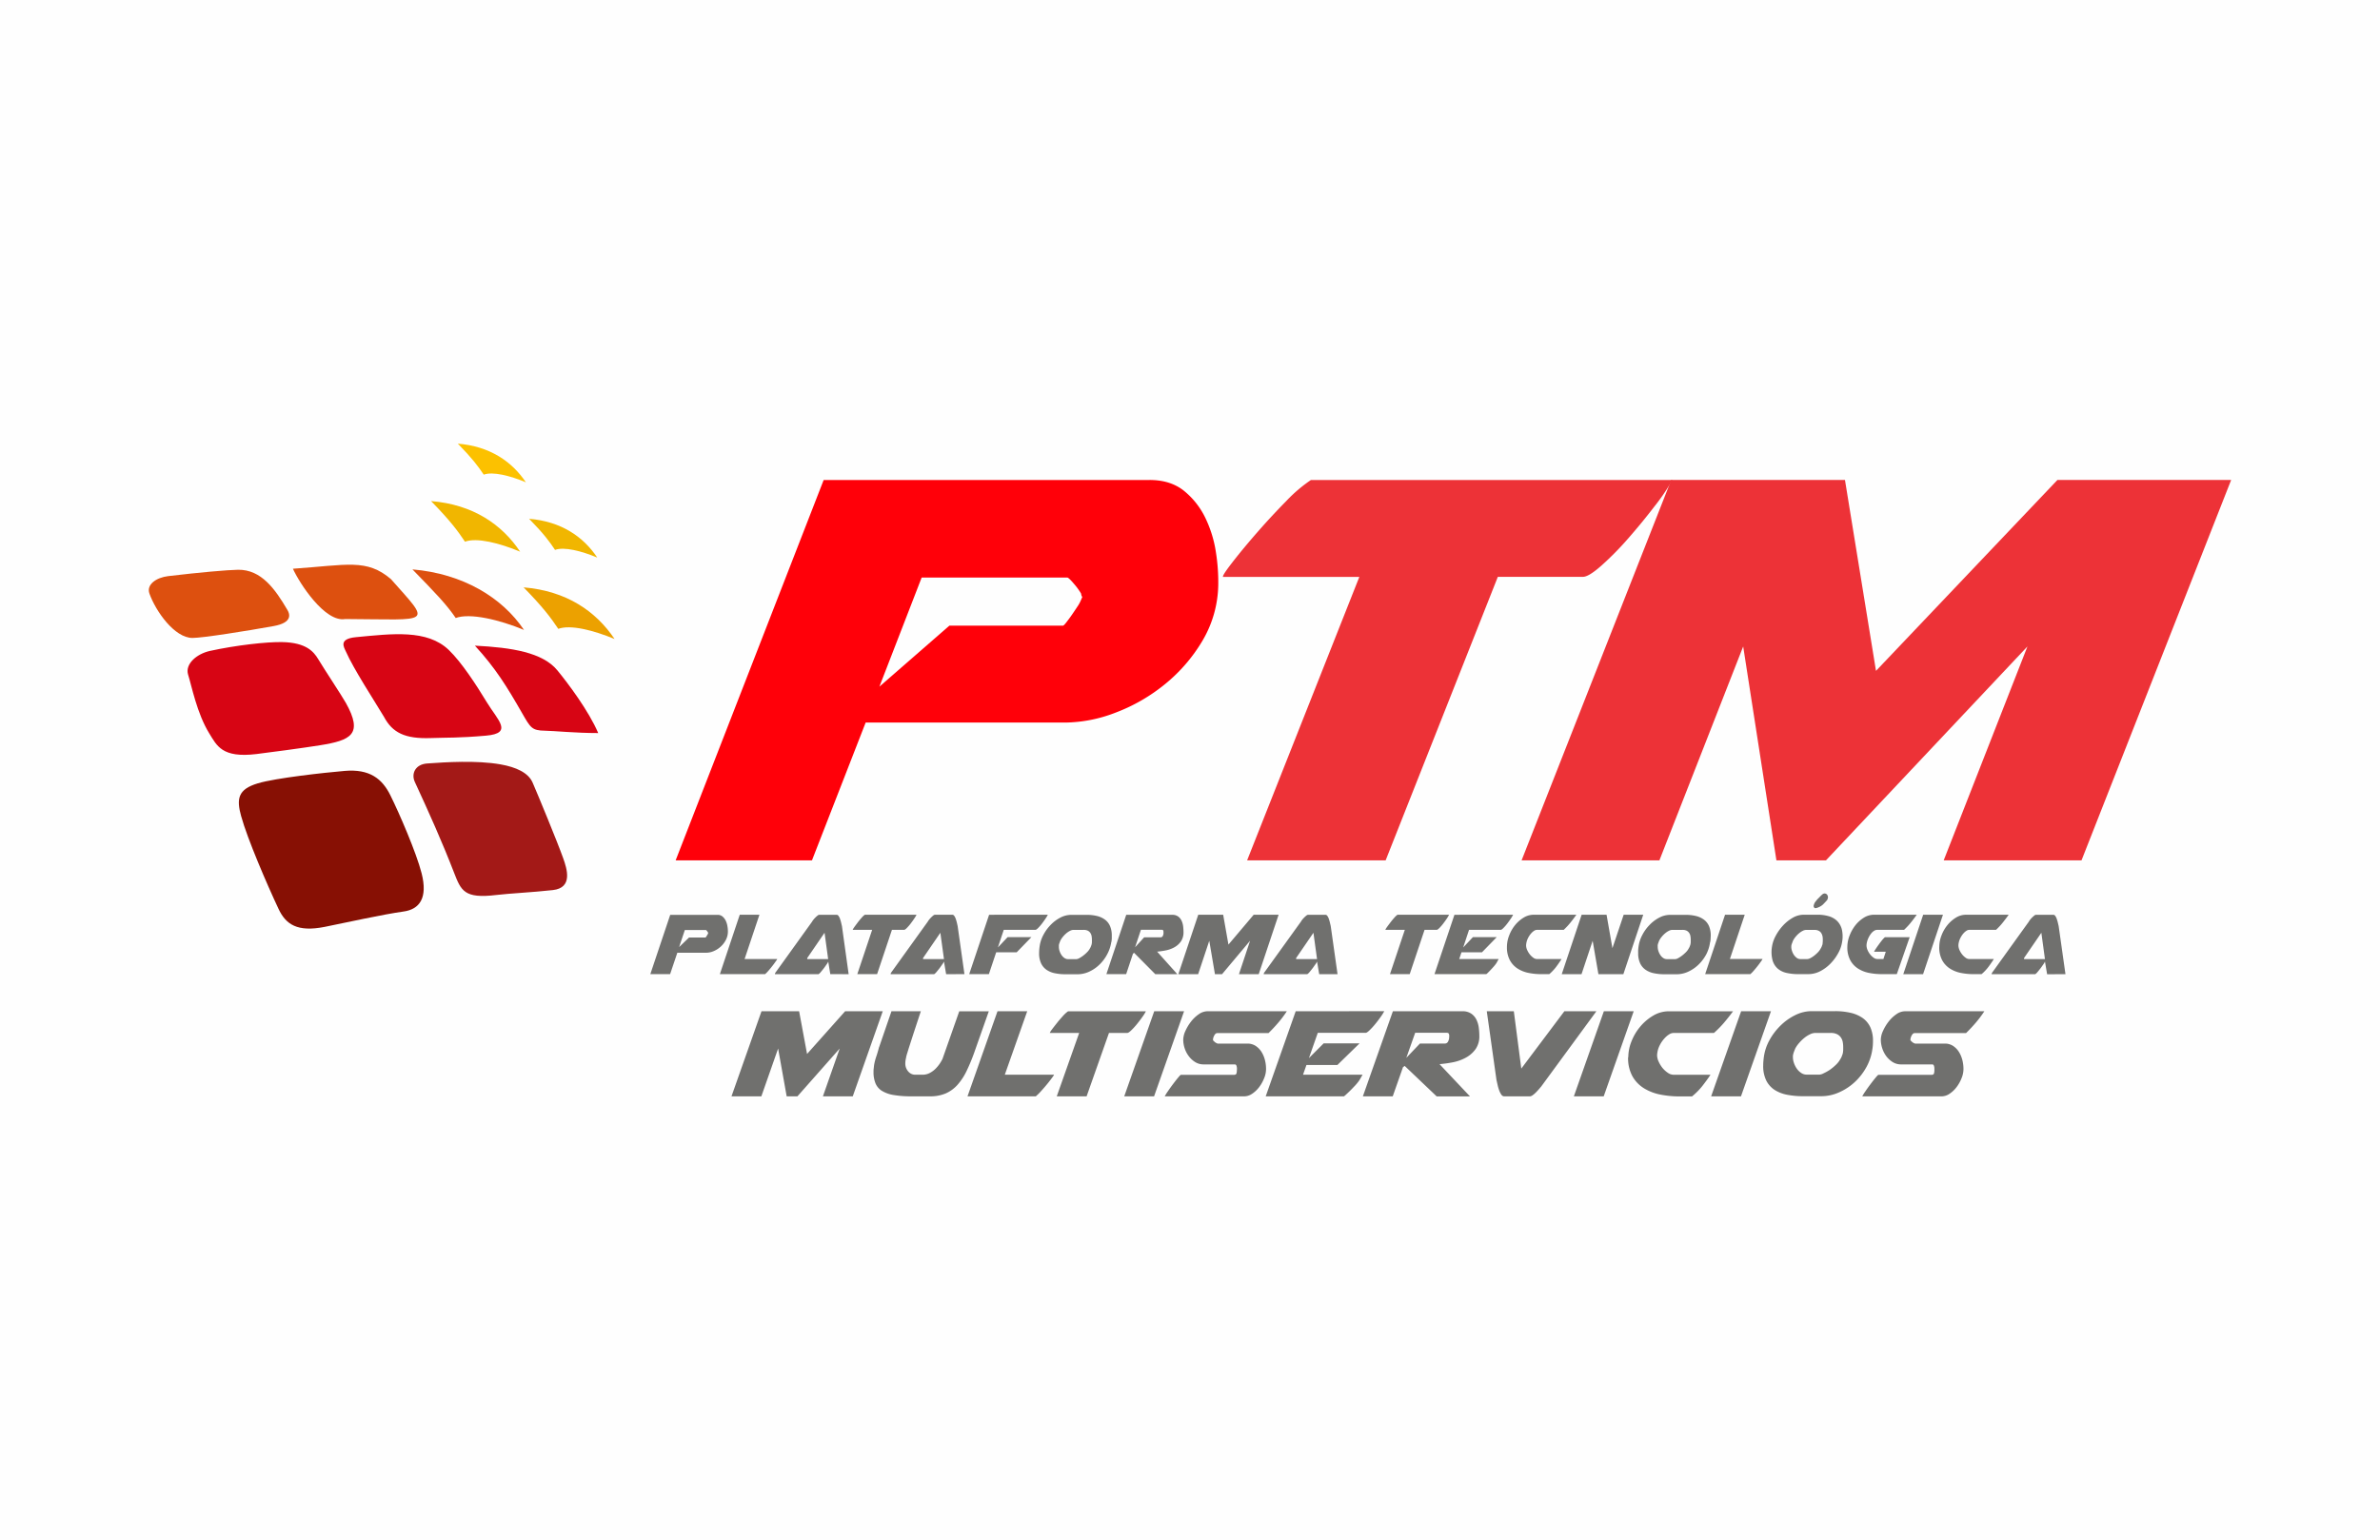 <svg height="1618" viewBox="0 0 1224 792" width="2500" xmlns="http://www.w3.org/2000/svg"><path d="m0 0h1224v792h-1224z" fill="#fefefe"/><path d="m352.2 478.31h10.87c.07 0 .23.16.5.49a7.46 7.46 0 0 1 .56.78v.11a.51.51 0 0 0 .08.18l-.1.28a3 3 0 0 1 -.24.49l-.4.67a6.93 6.93 0 0 1 -.4.6c-.12.18-.2.26-.24.26h-8.47l-5.09 4.91zm-17.75 22.69h10.18l3.71-11h14.89a9.85 9.85 0 0 0 3.76-.81 12.59 12.59 0 0 0 3.6-2.28 12.06 12.06 0 0 0 2.7-3.49 9.33 9.33 0 0 0 1.06-4.44 16.42 16.42 0 0 0 -.24-2.62 10.35 10.35 0 0 0 -.84-2.77 6.66 6.66 0 0 0 -1.65-2.19 3.82 3.82 0 0 0 -2.62-.89h-24.32zm35.77 0 10.23-30.56h10.12l-7.63 22.78h16.79a4.76 4.76 0 0 1 -.61 1 54.463 54.463 0 0 1 -3.78 4.87 17.78 17.78 0 0 1 -1.86 1.93zm44.93-8.27 8.9-13 1.86 13.55h-10.76zm21.3 8.3-3.45-24.74c-.11-.46-.24-1-.4-1.7a18.12 18.12 0 0 0 -.56-1.93 6 6 0 0 0 -.77-1.56 1.23 1.23 0 0 0 -1-.63h-8.9a1.64 1.64 0 0 0 -.92.43 11.06 11.06 0 0 0 -1.12 1c-.37.36-.71.74-1 1.12a5 5 0 0 0 -.64.93l-19.07 26.53v.17a1.55 1.55 0 0 0 -.11.4h22.42a4.78 4.78 0 0 0 1.16-1.09c.53-.62 1.07-1.29 1.62-2s1-1.42 1.48-2.08a6.71 6.71 0 0 0 .77-1.32l1.04 6.44zm4.45-.03h10.18l7.63-22.78h6.29c.28 0 .73-.31 1.35-.92a23 23 0 0 0 1.91-2.19c.65-.85 1.27-1.7 1.85-2.57a15.84 15.84 0 0 0 1.25-2.1h-26.59a10.62 10.62 0 0 0 -1.77 1.7c-.69.78-1.36 1.6-2 2.45s-1.21 1.61-1.69 2.3a7.09 7.09 0 0 0 -.77 1.27v.06h10zm33.81-8.27 8.9-13 1.86 13.55h-10.76zm21.29 8.27-3.5-24.74c-.1-.46-.23-1-.39-1.7s-.35-1.32-.56-1.93a6 6 0 0 0 -.77-1.56 1.23 1.23 0 0 0 -1-.63h-8.9a1.64 1.64 0 0 0 -.93.43 12.19 12.19 0 0 0 -1.11 1c-.37.36-.71.74-1 1.12a5 5 0 0 0 -.64.93l-19.07 26.53v.17a1.55 1.55 0 0 0 -.11.4h22.41a4.59 4.59 0 0 0 1.17-1.09c.53-.62 1.07-1.29 1.62-2s1-1.42 1.48-2.08a6.71 6.71 0 0 0 .77-1.32l1.11 6.51zm12.68-30.53-10.23 30.53h10.12l3.76-11.24h10.55l7.57-7.79h-12.24l-5 5.31 3-9.06h16.32c.28 0 .73-.31 1.35-.92a23 23 0 0 0 1.91-2.19c.65-.85 1.27-1.7 1.85-2.57a15.84 15.84 0 0 0 1.25-2.1zm35.87 15.74a4.83 4.83 0 0 1 .26-1.07c.15-.4.3-.83.48-1.29a10.08 10.08 0 0 1 1.3-2 13.89 13.89 0 0 1 1.77-1.82 9.82 9.82 0 0 1 1.94-1.3 4.05 4.05 0 0 1 1.83-.49h5.19a4.67 4.67 0 0 1 2.14.43 3.49 3.49 0 0 1 1.3 1.16 4.3 4.3 0 0 1 .64 1.64 11.56 11.56 0 0 1 .16 1.85v1s0 .64-.08 1a4.65 4.65 0 0 0 -.1.52l-.22.57a4.81 4.81 0 0 1 -.58 1.27 7.59 7.59 0 0 1 -1.46 2 17.54 17.54 0 0 1 -2.06 1.82 15.78 15.78 0 0 1 -2 1.3 3.77 3.77 0 0 1 -1.43.49h-4.4a3.16 3.16 0 0 1 -1.8-.58 5.6 5.6 0 0 1 -1.49-1.5 7.81 7.81 0 0 1 -1-2.05 6.81 6.81 0 0 1 -.37-2.16v-.35-.4m27-1.73a16.9 16.9 0 0 0 .21-1.73v-1.61a12.08 12.08 0 0 0 -.9-4.88 8.12 8.12 0 0 0 -2.59-3.31 11.29 11.29 0 0 0 -4.08-1.88 22.22 22.22 0 0 0 -5.41-.6h-7.89a12.11 12.11 0 0 0 -5.57 1.41 19.35 19.35 0 0 0 -5 3.75 22 22 0 0 0 -3.82 5.3 17.66 17.66 0 0 0 -1.9 6.09c-.07.54-.13 1.06-.16 1.56s-.06 1-.06 1.44a12.25 12.25 0 0 0 1 5.36 8.46 8.46 0 0 0 2.83 3.37 11.52 11.52 0 0 0 4.29 1.76 26.35 26.35 0 0 0 5.41.52h6.2a14.24 14.24 0 0 0 6.12-1.38 19 19 0 0 0 5.27-3.66 21.09 21.09 0 0 0 3.92-5.28 19.3 19.3 0 0 0 2.08-6.27zm26.81-4.6a3.42 3.42 0 0 1 -.34 1.36 1.17 1.17 0 0 1 -1.14.78h-8.48l-4.66 5.13 3-9h10.65c.42 0 .69.11.79.32a1.67 1.67 0 0 1 .16.78zm-29.38 21.08h10.17l3.5-10.49.58-.47 10.91 11h11.34l-10.4-11.6a41.29 41.29 0 0 0 4.53-.66 15 15 0 0 0 4.4-1.62 10 10 0 0 0 3.31-3 8.28 8.28 0 0 0 1.32-4.84 25.12 25.12 0 0 0 -.18-2.88 9.73 9.73 0 0 0 -.8-2.89 5.64 5.64 0 0 0 -1.77-2.19 5 5 0 0 0 -3.08-.86h-23.63zm78.34.03 10.23-30.57h-12.82l-12.98 15.35-2.71-15.35h-12.82l-10.23 30.57h10.18l5.72-17.18 2.92 17.18h3.65l14.41-17.18-5.72 17.18zm19.24-8.3 8.9-13 1.86 13.55h-10.76zm21.3 8.3-3.5-24.74c-.1-.46-.24-1-.4-1.7a18.12 18.12 0 0 0 -.55-1.93 6 6 0 0 0 -.77-1.56 1.25 1.25 0 0 0 -1-.63h-8.9a1.64 1.64 0 0 0 -.93.43 12.19 12.19 0 0 0 -1.11 1c-.37.36-.72.74-1 1.12a4.88 4.88 0 0 0 -.63.93l-19.09 26.51v.17a2.35 2.35 0 0 0 -.1.4h22.4a4.59 4.59 0 0 0 1.17-1.09c.53-.62 1.07-1.29 1.61-2s1-1.42 1.49-2.08a7.3 7.3 0 0 0 .77-1.32l1.11 6.51zm26.97-.03h10.15l7.63-22.78h6.26c.28 0 .73-.31 1.35-.92a24.55 24.55 0 0 0 1.91-2.19c.65-.85 1.27-1.7 1.85-2.57a15.57 15.57 0 0 0 1.24-2.1h-26.52a10.24 10.24 0 0 0 -1.78 1.7c-.69.78-1.36 1.6-2 2.45s-1.22 1.61-1.7 2.3a6.74 6.74 0 0 0 -.76 1.27v.06h10zm33.15-30.53-10.26 30.53h26.65a4.15 4.15 0 0 0 .67-.57c.4-.39.87-.86 1.4-1.42s1.07-1.14 1.62-1.76a16.42 16.42 0 0 0 1.29-1.61 3 3 0 0 0 .27-.4l.42-.75c.14-.27.29-.53.43-.78s.23-.42.26-.49h-20.29l1.16-3.46h10.55l7.58-7.79h-12.25l-5 5.31 3-9.06h16.32c.28 0 .73-.31 1.35-.92a23 23 0 0 0 1.91-2.19c.65-.85 1.27-1.7 1.85-2.57a15.84 15.84 0 0 0 1.25-2.1zm27 16.53a13.93 13.93 0 0 0 1.51 6.86 11.83 11.83 0 0 0 4 4.3 16.29 16.29 0 0 0 5.62 2.22 32.33 32.33 0 0 0 6.41.63h4.24a24.25 24.25 0 0 0 3.55-3.77q1.53-2.06 2.75-4h-12.67a3.23 3.23 0 0 1 -1.88-.7 8.61 8.61 0 0 1 -1.8-1.73 9.8 9.8 0 0 1 -1.35-2.27 5.88 5.88 0 0 1 -.53-2.34 9.32 9.32 0 0 1 .42-2.36 10 10 0 0 1 .9-2 10.81 10.81 0 0 1 1.3-1.82 7.3 7.3 0 0 1 1.48-1.3 2.73 2.73 0 0 1 1.46-.49h13.78a35.62 35.62 0 0 0 3.41-3.66q1.57-1.93 3.1-4.12h-21.88a10 10 0 0 0 -5.3 1.52 17.29 17.29 0 0 0 -4.4 3.9 19.35 19.35 0 0 0 -3 5.3 16.15 16.15 0 0 0 -1.12 5.73zm28.18 14.03h10.17l5.73-17.18 2.96 17.18h12.83l10.22-30.57h-10.06l-5.78 17.19-3.02-17.19h-12.82zm49.33-14.82a5.58 5.58 0 0 1 .27-1.07c.14-.4.3-.83.47-1.29a10.08 10.08 0 0 1 1.3-2 13.34 13.34 0 0 1 1.78-1.82 9.76 9.76 0 0 1 1.93-1.3 4.05 4.05 0 0 1 1.83-.49h5.19a4.75 4.75 0 0 1 2.15.43 3.56 3.56 0 0 1 1.3 1.16 4.28 4.28 0 0 1 .63 1.64 10.51 10.51 0 0 1 .16 1.85v1s0 .64-.08 1a4.65 4.65 0 0 0 -.1.52l-.21.57a4.92 4.92 0 0 1 -.59 1.27 7.54 7.54 0 0 1 -1.45 2 18.47 18.47 0 0 1 -2.07 1.82 14.52 14.52 0 0 1 -2 1.3 3.71 3.71 0 0 1 -1.43.49h-4.4a3.21 3.21 0 0 1 -1.8-.58 5.42 5.42 0 0 1 -1.48-1.5 7.83 7.83 0 0 1 -1-2.05 6.81 6.81 0 0 1 -.37-2.16v-.35a.91.91 0 0 1 0-.4m27-1.73a14.5 14.5 0 0 0 .21-1.73c0-.54.06-1.08.06-1.61a12.08 12.08 0 0 0 -.9-4.88 8.14 8.14 0 0 0 -2.6-3.31 11.29 11.29 0 0 0 -4.08-1.88 22.22 22.22 0 0 0 -5.41-.6h-7.89a12.07 12.07 0 0 0 -5.56 1.41 19.23 19.23 0 0 0 -5 3.75 21.74 21.74 0 0 0 -3.81 5.3 17.68 17.68 0 0 0 -1.91 6.09c-.07.54-.12 1.06-.16 1.56s0 1 0 1.44a12.25 12.25 0 0 0 1 5.36 8.48 8.48 0 0 0 2.84 3.37 11.52 11.52 0 0 0 4.29 1.76 26.18 26.18 0 0 0 5.4.52h6.2a14.24 14.24 0 0 0 6.12-1.38 19 19 0 0 0 5.27-3.66 21.13 21.13 0 0 0 3.93-5.28 19.28 19.28 0 0 0 1.94-6.27zm-2.6 16.48 10.23-30.56h10.12l-7.63 22.78h16.79a5.47 5.47 0 0 1 -.61 1c-.44.65-1 1.41-1.67 2.28s-1.37 1.73-2.12 2.59a17.87 17.87 0 0 1 -1.85 1.91zm57.7-38.49 1.27-1.27a13.5 13.5 0 0 1 1.22-1.18 1.9 1.9 0 0 1 1.22-.55 1.87 1.87 0 0 1 1.17.46 2.21 2.21 0 0 1 .37 2.42 1.69 1.69 0 0 1 -.43.75l-.63.69-1.27 1.33a7.5 7.5 0 0 1 -.88.69 7.89 7.89 0 0 1 -1.06.61 11.53 11.53 0 0 1 -1.08.43 3.23 3.23 0 0 1 -.9.17.72.72 0 0 1 -.48-.11l-.16-.23a.94.94 0 0 1 -.27-.64 2.12 2.12 0 0 1 .22-1 4.16 4.16 0 0 1 .76-1.41c.34-.41.65-.8.93-1.18m12.72 22a16.74 16.74 0 0 1 -2 5.71 24 24 0 0 1 -3.95 5.36 20.23 20.23 0 0 1 -5.32 3.95 13.27 13.27 0 0 1 -6.09 1.49h-5.3a26.12 26.12 0 0 1 -5.93-.63 10.26 10.26 0 0 1 -4.53-2.22 8.91 8.91 0 0 1 -2.65-4.3 16.71 16.71 0 0 1 -.3-6.86 17.11 17.11 0 0 1 1.94-5.71 24.81 24.81 0 0 1 3.84-5.37 20.92 20.92 0 0 1 5-3.95 11.38 11.38 0 0 1 5.57-1.52h7a20.53 20.53 0 0 1 5.86.77 10.09 10.09 0 0 1 4.32 2.46 9.33 9.33 0 0 1 2.41 4.32 15.94 15.94 0 0 1 .13 6.49zm-26.07 1.73a5.92 5.92 0 0 0 .16 2.34 8.32 8.32 0 0 0 .95 2.27 6.29 6.29 0 0 0 1.54 1.73 3.1 3.1 0 0 0 2 .7h3.5a3.92 3.92 0 0 0 1.61-.49 12 12 0 0 0 2-1.3 17.55 17.55 0 0 0 2-1.82 8.55 8.55 0 0 0 1.4-2 4.81 4.81 0 0 0 .58-1.27l.22-.57a4.65 4.65 0 0 1 .1-.52c0-.39.06-.76.08-1.13s0-.76 0-1.18a7.25 7.25 0 0 0 -.21-1.76 4.68 4.68 0 0 0 -.69-1.5 3.34 3.34 0 0 0 -1.3-1.06 4.6 4.6 0 0 0 -2-.41h-4.29a4.05 4.05 0 0 0 -1.83.49 9.82 9.82 0 0 0 -1.94 1.3 13.89 13.89 0 0 0 -1.77 1.82 10.08 10.08 0 0 0 -1.3 2c-.18.46-.33.89-.48 1.29a4.83 4.83 0 0 0 -.33 1.06zm60.83-4.22-6.62 19h-7.9a32.33 32.33 0 0 1 -6.41-.63 16.29 16.29 0 0 1 -5.62-2.22 11.83 11.83 0 0 1 -4-4.3 13.93 13.93 0 0 1 -1.51-6.86 16.1 16.1 0 0 1 1.11-5.71 20.53 20.53 0 0 1 3-5.37 17 17 0 0 1 4.4-3.95 10 10 0 0 1 5.3-1.52h21.89q-1.54 2.19-3.1 4.12a36.87 36.87 0 0 1 -3.42 3.66h-13.76a3.07 3.07 0 0 0 -1.64.49 5.91 5.91 0 0 0 -1.46 1.3 10.4 10.4 0 0 0 -1.19 1.82 12.52 12.52 0 0 0 -.85 2 9.32 9.32 0 0 0 -.42 2.36 6.17 6.17 0 0 0 .5 2.34 9.39 9.39 0 0 0 1.33 2.27 8.15 8.15 0 0 0 1.8 1.73 3.3 3.3 0 0 0 1.93.7h3.13l1.22-3.75h-6v-.06a7.15 7.15 0 0 1 .66-1.12c.41-.64.89-1.35 1.46-2.14s1.15-1.57 1.77-2.36a13 13 0 0 1 1.68-1.8zm-3.29 19.03h10.18l10.22-30.57h-10.17zm18.5-14.03a13.93 13.93 0 0 0 1.51 6.86 11.75 11.75 0 0 0 4 4.3 16.32 16.32 0 0 0 5.61 2.22 32.41 32.41 0 0 0 6.41.63h4.24a23.33 23.33 0 0 0 3.55-3.77q1.54-2.06 2.76-4h-12.66a3.26 3.26 0 0 1 -1.89-.7 8.61 8.61 0 0 1 -1.8-1.73 10.16 10.16 0 0 1 -1.35-2.27 6.05 6.05 0 0 1 -.53-2.34 9 9 0 0 1 .43-2.36 10 10 0 0 1 .9-2 10.77 10.77 0 0 1 1.29-1.82 7.34 7.34 0 0 1 1.49-1.3 2.7 2.7 0 0 1 1.46-.49h13.77a34.65 34.65 0 0 0 3.42-3.66c1-1.29 2.08-2.66 3.1-4.12h-21.88a9.93 9.93 0 0 0 -5.3 1.52 17.13 17.13 0 0 0 -4.4 3.9 19.1 19.1 0 0 0 -3 5.3 16.15 16.15 0 0 0 -1.11 5.71zm43.6 5.73 8.91-13 1.85 13.55h-10.76zm21.31 8.3-3.5-24.74c-.11-.46-.24-1-.4-1.7a18.12 18.12 0 0 0 -.56-1.93 6 6 0 0 0 -.76-1.56 1.25 1.25 0 0 0 -1-.63h-8.91a1.64 1.64 0 0 0 -.92.43 13.77 13.77 0 0 0 -1.12 1c-.37.36-.71.74-1 1.12a4.44 4.44 0 0 0 -.63.93l-19.08 26.53v.17a1.55 1.55 0 0 0 -.11.4h22.42a4.78 4.78 0 0 0 1.16-1.09c.53-.62 1.07-1.29 1.62-2s1-1.42 1.48-2.08a6.71 6.71 0 0 0 .77-1.32l1.11 6.51zm-623.68 62.85 15.43-43.78h-19.35l-19.58 21.97-4.08-21.97h-19.35l-15.44 43.78h15.36l8.63-24.61 4.4 24.61h5.52l21.75-24.61-8.64 24.61zm13.6-25.44 6.31-18.34h15.11q-2.79 8.43-4.31 13.09c-1 3.12-1.76 5.44-2.24 7s-.78 2.52-.88 2.94a3.89 3.89 0 0 0 -.16.86 11.8 11.8 0 0 0 -.4 2.65 6.22 6.22 0 0 0 1.56 4.5 4.68 4.68 0 0 0 3.4 1.61h3.91a7.8 7.8 0 0 0 3.56-.83 11.92 11.92 0 0 0 2.92-2.06 17.81 17.81 0 0 0 2.24-2.64 20.81 20.81 0 0 0 1.52-2.57l8.63-24.53h15.2l-7.2 20.4a98.08 98.08 0 0 1 -4.08 10 31.13 31.13 0 0 1 -4.72 7.31 17.71 17.71 0 0 1 -6.07 4.5 20.17 20.17 0 0 1 -8.24 1.53h-9.35a52.61 52.61 0 0 1 -9.44-.7 16.39 16.39 0 0 1 -6-2.19 8.3 8.3 0 0 1 -3.19-3.84 15 15 0 0 1 -1-5.66c0-.61 0-1.21.08-1.82s.13-1.29.24-2.06a29.73 29.73 0 0 1 1.12-4.26q.72-2.1 1.44-4.91m45.45 25.46 15.43-43.78h15.28l-11.52 32.63h25.35a8.26 8.26 0 0 1 -.92 1.4q-1 1.41-2.52 3.27c-1 1.24-2.08 2.47-3.2 3.71a27.09 27.09 0 0 1 -2.8 2.77zm45.9 0h15.35l11.51-32.63h9.44q.63 0 2-1.32a33.79 33.79 0 0 0 2.88-3.14q1.47-1.81 2.79-3.67a22.44 22.44 0 0 0 1.88-3h-40.02a16 16 0 0 0 -2.67 2.44c-1 1.13-2.06 2.3-3 3.51s-1.84 2.31-2.56 3.3a9 9 0 0 0 -1.16 1.82v.08h15.09zm34.7 0h15.35l15.43-43.78h-15.35zm57.97-13.88v-.49a4.15 4.15 0 0 0 -.24-1.36.89.89 0 0 0 -.88-.71h-16.02a8.06 8.06 0 0 1 -4.32-1.19 12.22 12.22 0 0 1 -3.32-3.06 13.84 13.84 0 0 1 -2.12-4.09 14.24 14.24 0 0 1 -.72-4.38 11.39 11.39 0 0 1 1.12-4.5 23.35 23.35 0 0 1 2.88-4.79 17.73 17.73 0 0 1 4-3.8 7.88 7.88 0 0 1 4.48-1.53h40.8a58.4 58.4 0 0 1 -4.19 5.62 81.374 81.374 0 0 1 -5.24 5.62h-26.37c-.58 0-1.09.41-1.52 1.23a4.81 4.81 0 0 0 -.64 2v.43c0 .06.11.18.32.37a5.69 5.69 0 0 1 .48.46 3.49 3.49 0 0 0 .92.62 4.08 4.08 0 0 0 .68.29h15.2a7.58 7.58 0 0 1 4.47 1.28 10.16 10.16 0 0 1 3 3.22 14.6 14.6 0 0 1 1.68 4.17 18 18 0 0 1 .52 4.13v.46a12.55 12.55 0 0 1 -1 4.59 19.1 19.1 0 0 1 -2.52 4.5 14.79 14.79 0 0 1 -3.6 3.43 7.42 7.42 0 0 1 -4.19 1.36h-40.8a22.69 22.69 0 0 1 1.64-2.64q1.23-1.82 2.64-3.68c.93-1.24 1.79-2.34 2.59-3.3s1.28-1.45 1.44-1.45h27.19c.8 0 1.26-.25 1.4-.74a6.2 6.2 0 0 0 .2-1.57zm30.22-29.9-15.43 43.78h40.22a6.86 6.86 0 0 0 1-.83c.61-.55 1.32-1.22 2.12-2s1.61-1.64 2.44-2.52a24.06 24.06 0 0 0 1.95-2.31 5 5 0 0 0 .4-.58c.22-.33.43-.69.64-1.07l.64-1.12c.22-.36.35-.59.4-.7h-30.62l1.76-5h15.91l11.43-11.15h-18.47l-7.59 7.6 4.56-13h24.62q.64 0 2-1.32a33.79 33.79 0 0 0 2.88-3.14q1.49-1.81 2.8-3.67a23.52 23.52 0 0 0 1.88-3zm78.92 13.55a4.66 4.66 0 0 1 -.52 1.94 1.78 1.78 0 0 1 -1.72 1.12h-12.79l-7 7.35 4.56-12.89h16.07q1 0 1.2.45a2.41 2.41 0 0 1 .24 1.12zm-44.38 30.23h15.36l5.27-15 .88-.66 16.47 15.69h17.12l-15.67-16.6a61.76 61.76 0 0 0 6.84-.95 23.21 23.21 0 0 0 6.63-2.36 14.75 14.75 0 0 0 5-4.33 11.39 11.39 0 0 0 2-6.94 32.67 32.67 0 0 0 -.28-4.13 12.83 12.83 0 0 0 -1.2-4.13 8 8 0 0 0 -2.68-3.14 7.9 7.9 0 0 0 -4.64-1.23h-35.66zm81.48-14.29-3.84-29.49h-13.91l5 35.44c.16.66.34 1.47.56 2.43a21.23 21.23 0 0 0 .8 2.77 9.28 9.28 0 0 0 1.12 2.23 1.82 1.82 0 0 0 1.52.91h13.19a2.8 2.8 0 0 0 1.44-.62 12.21 12.21 0 0 0 1.72-1.49c.56-.57 1.08-1.14 1.56-1.69s.85-1 1.12-1.32l28.34-38.66h-16.47zm27.03 14.29h15.35l15.43-43.78h-15.35zm27.9-20.07a19.2 19.2 0 0 0 2.28 9.83 17.2 17.2 0 0 0 6 6.15 25.31 25.31 0 0 0 8.51 3.21 50.75 50.75 0 0 0 9.68.91h6.39a34.67 34.67 0 0 0 5.36-5.41c1.55-2 2.93-3.87 4.16-5.74h-19.11a5.14 5.14 0 0 1 -2.84-1 12.9 12.9 0 0 1 -2.72-2.48 14.64 14.64 0 0 1 -2-3.26 8.25 8.25 0 0 1 -.8-3.35 13 13 0 0 1 .64-3.38 14.73 14.73 0 0 1 1.36-2.85 15.89 15.89 0 0 1 2-2.61 10.42 10.42 0 0 1 2.24-1.85 4.27 4.27 0 0 1 2.2-.71h20.79a54.23 54.23 0 0 0 5.16-5.24c1.57-1.85 3.13-3.81 4.67-5.91h-33a15.67 15.67 0 0 0 -8 2.19 25.58 25.58 0 0 0 -6.63 5.58 27.06 27.06 0 0 0 -4.56 7.6 22 22 0 0 0 -1.68 8.17zm42.7 20.07h15.35l15.43-43.78h-15.35zm42.14-21.23a6.44 6.44 0 0 1 .4-1.53c.21-.57.45-1.19.72-1.85a14.42 14.42 0 0 1 2-2.85 19.34 19.34 0 0 1 2.67-2.61 14.65 14.65 0 0 1 2.92-1.85 6.49 6.49 0 0 1 2.76-.71h7.84a7.26 7.26 0 0 1 3.23.62 5.23 5.23 0 0 1 2 1.65 6 6 0 0 1 1 2.36 14.73 14.73 0 0 1 .24 2.64v1.45s-.06.92-.12 1.36a6.3 6.3 0 0 0 -.16.74l-.32.83a6.7 6.7 0 0 1 -.88 1.82 11.59 11.59 0 0 1 -2.19 2.85 26.22 26.22 0 0 1 -3.12 2.6 23.36 23.36 0 0 1 -3.24 1.83 5.58 5.58 0 0 1 -2.16.7h-6.64a5 5 0 0 1 -2.72-.83 8.37 8.37 0 0 1 -2.23-2.14 11.22 11.22 0 0 1 -1.52-2.94 9.2 9.2 0 0 1 -.56-3.09v-.5c0-.33 0-.52.08-.58m40.7-2.48a24.3 24.3 0 0 0 .32-2.47c.05-.77.08-1.55.08-2.32a16.62 16.62 0 0 0 -1.36-7 12 12 0 0 0 -3.92-4.75 17.76 17.76 0 0 0 -6.16-2.68 34.82 34.82 0 0 0 -8.15-.87h-11.92a19 19 0 0 0 -8.39 2 28.78 28.78 0 0 0 -7.6 5.37 32 32 0 0 0 -5.76 7.59 24.82 24.82 0 0 0 -2.88 8.72c-.1.77-.18 1.51-.24 2.23s-.08 1.4-.08 2.06a16.84 16.84 0 0 0 1.56 7.69 12.46 12.46 0 0 0 4.28 4.83 18.29 18.29 0 0 0 6.48 2.52 42.42 42.42 0 0 0 8.15.74h9.36a22.37 22.37 0 0 0 9.23-2 29 29 0 0 0 8-5.25 30.39 30.39 0 0 0 5.92-7.55 26.61 26.61 0 0 0 3.08-8.83zm31.98 9.86v-.49a4.15 4.15 0 0 0 -.24-1.36.89.89 0 0 0 -.88-.71h-16a8.06 8.06 0 0 1 -4.32-1.19 12.22 12.22 0 0 1 -3.32-3.06 13.84 13.84 0 0 1 -2.07-4.09 14.24 14.24 0 0 1 -.72-4.38 11.39 11.39 0 0 1 1.12-4.5 23.35 23.35 0 0 1 2.88-4.79 17.73 17.73 0 0 1 4-3.8 7.88 7.88 0 0 1 4.48-1.53h40.77a58.4 58.4 0 0 1 -4.19 5.62 81.374 81.374 0 0 1 -5.24 5.62h-26.43c-.58 0-1.09.41-1.52 1.23a4.81 4.81 0 0 0 -.64 2v.43c0 .06.11.18.32.37a5.69 5.69 0 0 1 .48.46 3.49 3.49 0 0 0 .92.62 4.08 4.08 0 0 0 .68.29h15.2a7.58 7.58 0 0 1 4.47 1.28 10.16 10.16 0 0 1 3 3.22 14.6 14.6 0 0 1 1.68 4.17 18 18 0 0 1 .52 4.13v.46a12.55 12.55 0 0 1 -1 4.59 19.1 19.1 0 0 1 -2.52 4.5 14.79 14.79 0 0 1 -3.6 3.43 7.42 7.42 0 0 1 -4.19 1.36h-40.74a22.69 22.69 0 0 1 1.64-2.64q1.23-1.82 2.64-3.68c.93-1.24 1.79-2.34 2.59-3.3s1.28-1.45 1.44-1.45h27.19c.8 0 1.26-.25 1.4-.74a6.2 6.2 0 0 0 .2-1.57z" fill="#70706e"/><path d="m474 297h74.86q.74 0 3.38 3.13a35.68 35.68 0 0 1 3.69 5s.06.25.17.74a2.21 2.21 0 0 0 .51 1.11l-.78 1.84a16.94 16.94 0 0 1 -1.74 3.14c-.89 1.36-1.84 2.77-2.86 4.25s-2 2.77-2.85 3.87-1.45 1.67-1.69 1.67h-58.43l-36 31.38zm-126.53 145.49h70.11l27.61-70.89h102.62a73.76 73.76 0 0 0 26.07-5.17 90.9 90.9 0 0 0 25.26-14.59 83.62 83.62 0 0 0 19.27-22.34 58.12 58.12 0 0 0 8.12-28.43 97.74 97.74 0 0 0 -1.16-16.8 61.45 61.45 0 0 0 -5.37-17.73 40.57 40.57 0 0 0 -10.91-14q-7-5.73-17.92-5.72h-167.57z" fill="#ff0009"/><path d="m641.37 442.49h71.24l57.7-145.85h43.78q3 0 9.64-5.91a156.35 156.35 0 0 0 13.76-14q7.11-8.13 13.47-16.44a105.06 105.06 0 0 0 9.12-13.47h-185.88a75.46 75.46 0 0 0 -12.75 10.89q-7.46 7.57-14.56 15.69t-12.31 14.77q-5.21 6.64-5.62 8.13v.37h70.13z" fill="#ed3237"/><path d="m1070.49 442.49 76.97-195.7h-89.34l-93.32 98.22-15.96-98.22h-89.34l-76.97 195.7h70.88l43.09-110.04 17.09 110.04h25.47l103.63-110.04-43.08 110.04z" fill="#ed3237"/><g fill-rule="evenodd"><path d="m124.05 419.83c3.12 11.39 13.22 34.93 19.21 47.64 3.75 8 9.68 12 23.7 9.23 11.12-2.23 29.67-6.38 40.63-7.91 8.1-1.14 12.52-6.86 9.24-19.67-2.71-10.61-11.34-30.57-16.07-40.12-4.19-8.47-10.61-13.64-23.49-12.53-10.42.89-35.54 3.64-44.71 6.4-10.29 3.1-11 8-8.51 17" fill="#871004"/><path d="m213.34 402.14c7.18 15.53 14 30.72 20.17 46.66 3.61 9.27 5.22 13.49 21.7 11.5 6.7-.81 18.7-1.36 29.13-2.53s7.25-10.95 5.27-16.48c-3.16-8.84-13.21-33.13-15.71-38.85-2.21-5.05-8.46-7.91-16.48-9.33-12.27-2.17-28.26-1.15-37.79-.46-6 .44-8.27 5.2-6.29 9.49" fill="#a31917"/><path d="m96.76 347c1.76 5.55 4.53 19.94 10.85 30.15 3.91 6.32 6.55 12.8 24.31 10.64 6-.73 24.16-3.14 32.7-4.52 15.76-2.54 22.39-5.54 13.19-21.89-2.08-3.69-11.06-17.25-14.11-22.33-2.4-4-6.26-8.59-18.56-8.85-8-.17-23.88 1.64-37.11 4.53-6.88 1.5-13 6.78-11.27 12.27m86.3-19.33c-9.07.86-6.19 5.08-5.18 7.36 4 9.09 14.74 25.47 19.61 33.64 4.33 8.13 10.75 11.38 24.09 10.9 8.57-.31 14.23 0 28.37-1.24s6-8 .53-17-13-20.65-19.67-27.08c-11.14-10.68-29-8.36-47.75-6.58" fill="#d70514"/><path d="m76.84 305.22c3.16 8.92 12.82 22.85 22.16 22.85 5.24 0 27.68-3.56 41.82-6.12 9.79-1.78 8.21-6.25 7-8.26-6.27-10.69-13.43-20.88-25.42-20.69-5.52.1-19.39 1.31-35.87 3.26-6.23.74-11.31 4.39-9.69 8.93" fill="#dd500f"/><path d="m307.65 377c-4.88-11.46-15.62-25.71-21-32.25-7.57-9.25-23.52-11.76-42.41-12.71 10.68 11.62 16.54 21.24 24.12 34.45 4.5 7.85 5.16 9.21 11.91 9.3 4.78.07 15.5 1.21 27.35 1.21" fill="#d70514"/><path d="m177.56 318.34c44.71.19 44.51 3.21 23.49-20.53-12.51-10.65-22.45-7.25-50.4-5.34 3.23 7.25 16.43 27.78 26.91 25.87" fill="#dd500f"/><path d="m270.45 248c-7.17-10.68-18.47-18.51-35-19.88 7.47 7.64 10.4 11.59 13.33 15.95 4.64-1.71 13.51.52 21.66 3.93" fill="#fcc100"/><path d="m307.11 286.65c-7.16-10.68-18.46-18.5-35-19.87 7.48 7.63 10.41 11.59 13.34 16 4.64-1.71 13.51.52 21.65 3.92m-39.61-3.03c-9.37-14-24.17-24.22-45.8-26 9.78 10 13.62 15.17 17.45 20.89 6.08-2.25 17.69.68 28.35 5.13" fill="#f1b600"/><path d="m316.08 328.64c-9.58-14.29-24.7-24.75-46.8-26.59 10 10.22 13.92 15.5 17.84 21.34 6.2-2.29 18.07.7 29 5.25" fill="#eca100"/><path d="m269.52 324c-11.25-16.76-31.47-29-57.41-31.19 11.73 12 17.66 18.19 22.26 25 7.28-2.69 22.36.82 35.15 6.15" fill="#dd500f"/></g></svg>